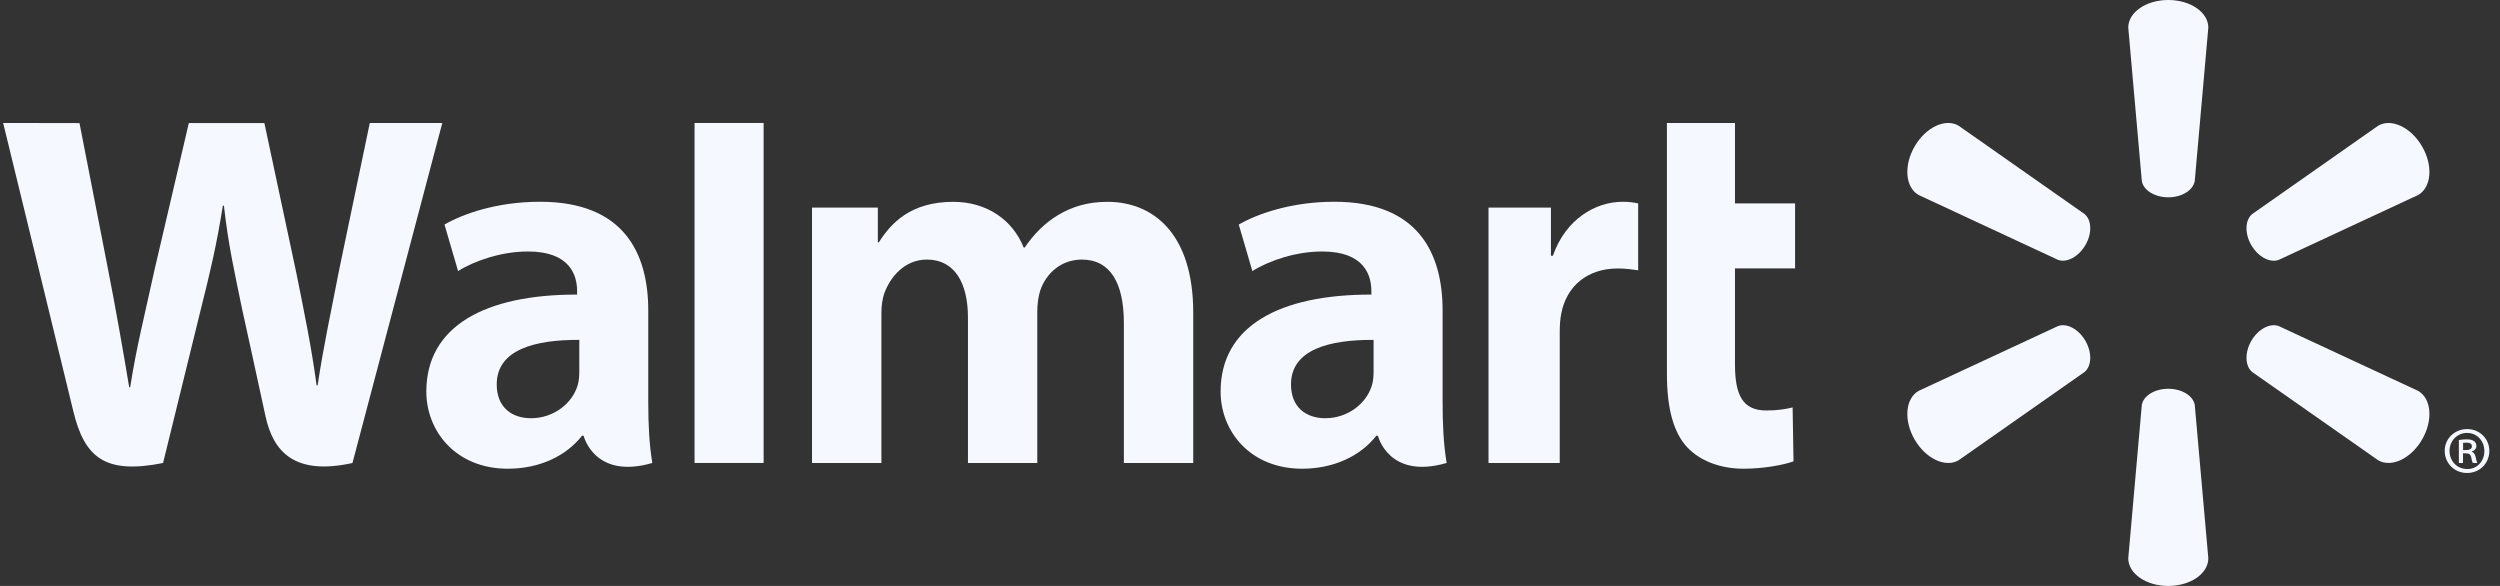 <svg width="128" height="30" viewBox="0 0 128 30" fill="none" xmlns="http://www.w3.org/2000/svg">
<rect x="0" y="0" width="128" height="30" fill="#333333" stroke="none"/>
<path d="M73.861 15.901C73.861 12.94 72.594 10.33 68.318 10.33C66.121 10.33 64.377 10.946 63.425 11.497L64.121 13.879C64.99 13.331 66.375 12.876 67.688 12.876C69.858 12.871 70.214 14.104 70.214 14.896V15.083C65.483 15.075 62.495 16.712 62.495 20.049C62.495 22.087 64.017 23.998 66.665 23.998C68.291 23.998 69.655 23.349 70.468 22.308H70.55C70.55 22.308 71.089 24.569 74.068 23.704C73.911 22.763 73.861 21.76 73.861 20.553M70.327 19.032C70.327 19.273 70.307 19.521 70.238 19.742C69.964 20.646 69.025 21.413 67.854 21.413C66.875 21.413 66.099 20.858 66.099 19.682C66.099 17.888 68.077 17.39 70.327 17.402V19.032Z" fill="#F5F9FF"/>
<path d="M0.161 6.296C0.161 6.296 3.25 18.961 3.745 21.019C4.32 23.419 5.359 24.301 8.349 23.706L10.278 15.854C10.769 13.903 11.096 12.513 11.41 10.53H11.465C11.688 12.533 12.002 13.909 12.404 15.861C12.404 15.861 13.189 19.425 13.591 21.297C13.993 23.169 15.118 24.349 18.046 23.706L22.645 6.298H18.933L17.363 13.825C16.941 16.016 16.559 17.73 16.263 19.733H16.21C15.942 17.75 15.6 16.104 15.171 13.971L13.536 6.301H9.668L7.92 13.779C7.425 16.053 6.961 17.885 6.667 19.823H6.614C6.311 18 5.909 15.695 5.474 13.494C5.474 13.494 4.435 8.148 4.07 6.303" fill="#F5F9FF"/>
<path d="M33.191 15.901C33.191 12.94 31.925 10.33 27.649 10.33C25.452 10.33 23.709 10.946 22.758 11.497L23.454 13.879C24.323 13.331 25.709 12.876 27.021 12.876C29.194 12.871 29.547 14.104 29.547 14.896V15.083C24.816 15.075 21.828 16.712 21.828 20.049C21.828 22.087 23.35 23.998 25.996 23.998C27.625 23.998 28.986 23.349 29.801 22.308H29.881C29.881 22.308 30.422 24.569 33.399 23.704C33.242 22.763 33.191 21.76 33.191 20.553M29.66 19.032C29.66 19.273 29.638 19.521 29.572 19.742C29.297 20.646 28.36 21.413 27.187 21.413C26.208 21.413 25.432 20.858 25.432 19.682C25.432 17.888 27.41 17.39 29.66 17.402V19.032Z" fill="#F5F9FF"/>
<path d="M39.097 20.007V6.296H35.561V23.704H39.097" fill="#F5F9FF"/>
<path d="M85.346 6.296V19.138C85.346 20.908 85.68 22.15 86.391 22.906C87.013 23.569 88.038 23.998 89.269 23.998C90.314 23.998 91.342 23.799 91.828 23.62L91.782 20.86C91.421 20.948 91.006 21.017 90.438 21.017C89.234 21.017 88.831 20.245 88.831 18.657V13.742H91.908V10.413H88.831V6.296" fill="#F5F9FF"/>
<path d="M76.212 10.63V23.706H79.858V17.01C79.858 16.65 79.88 16.336 79.938 16.047C80.208 14.643 81.282 13.746 82.82 13.746C83.244 13.746 83.547 13.793 83.874 13.839V10.414C83.598 10.358 83.41 10.332 83.067 10.332C81.706 10.332 80.161 11.211 79.509 13.094H79.408V10.63" fill="#F5F9FF"/>
<path d="M41.575 10.63V23.706H45.128V16.038C45.128 15.677 45.17 15.297 45.296 14.966C45.59 14.192 46.309 13.29 47.456 13.29C48.888 13.29 49.559 14.504 49.559 16.252V23.706H53.109V15.945C53.109 15.602 53.157 15.189 53.257 14.884C53.548 14.007 54.322 13.29 55.389 13.29C56.843 13.29 57.542 14.482 57.542 16.539V23.706H61.093V16.004C61.093 11.943 59.031 10.334 56.702 10.334C55.67 10.334 54.857 10.592 54.121 11.043C53.502 11.423 52.947 11.965 52.465 12.674H52.413C51.851 11.264 50.53 10.334 48.808 10.334C46.596 10.334 45.601 11.456 44.998 12.407H44.945V10.63" fill="#F5F9FF"/>
<path d="M111.015 10.102C111.718 10.102 112.295 9.735 112.372 9.262L113.066 1.412C113.066 0.636 112.16 0 111.015 0C109.873 0 108.967 0.636 108.967 1.412L109.661 9.262C109.736 9.735 110.315 10.102 111.015 10.102Z" fill="#F5F9FF"/>
<path d="M106.772 12.552C107.124 11.947 107.097 11.259 106.726 10.957L100.275 6.433C99.606 6.044 98.598 6.512 98.028 7.5C97.457 8.49 97.557 9.593 98.227 9.98L105.367 13.303C105.816 13.469 106.421 13.153 106.775 12.543" fill="#F5F9FF"/>
<path d="M115.266 12.546C115.617 13.156 116.225 13.472 116.669 13.306L123.814 9.982C124.486 9.593 124.585 8.49 124.013 7.502C123.443 6.512 122.433 6.046 121.765 6.435L115.314 10.959C114.945 11.262 114.919 11.949 115.268 12.555" fill="#F5F9FF"/>
<path d="M111.015 19.905C111.718 19.905 112.295 20.267 112.372 20.738L113.066 28.586C113.066 29.363 112.16 30 111.015 30C109.873 30 108.967 29.363 108.967 28.586L109.661 20.738C109.736 20.267 110.315 19.905 111.015 19.905Z" fill="#F5F9FF"/>
<path d="M115.266 17.454C115.617 16.845 116.225 16.529 116.669 16.694L123.814 20.016C124.486 20.407 124.585 21.51 124.013 22.5C123.443 23.488 122.433 23.956 121.765 23.567L115.314 19.048C114.945 18.743 114.919 18.058 115.268 17.45" fill="#F5F9FF"/>
<path d="M106.772 17.45C107.124 18.06 107.097 18.743 106.726 19.048L100.275 23.569C99.606 23.956 98.598 23.488 98.028 22.502C97.457 21.512 97.557 20.407 98.227 20.016L105.367 16.696C105.816 16.526 106.421 16.844 106.775 17.452" fill="#F5F9FF"/>
<path d="M126.322 21.969C126.954 21.969 127.454 22.46 127.454 23.085C127.454 23.726 126.955 24.217 126.314 24.217C125.675 24.217 125.169 23.724 125.169 23.085C125.169 22.46 125.675 21.969 126.314 21.969M126.309 22.166C125.801 22.166 125.416 22.579 125.416 23.085C125.416 23.607 125.801 24.014 126.322 24.014C126.829 24.022 127.2 23.609 127.2 23.094C127.2 22.581 126.829 22.166 126.314 22.166H126.309ZM126.11 23.704H125.894V22.531C126.011 22.509 126.137 22.495 126.3 22.495C126.497 22.495 126.596 22.531 126.672 22.588C126.742 22.637 126.791 22.73 126.791 22.835C126.791 22.984 126.685 23.074 126.559 23.116V23.13C126.665 23.172 126.72 23.262 126.756 23.41C126.791 23.591 126.813 23.662 126.84 23.704H126.612C126.579 23.662 126.552 23.556 126.521 23.395C126.495 23.269 126.417 23.211 126.247 23.211H126.106V23.704H126.11ZM126.11 23.043H126.258C126.422 23.043 126.561 22.995 126.561 22.853C126.561 22.741 126.49 22.663 126.28 22.663C126.199 22.663 126.15 22.67 126.11 22.679V23.043Z" fill="#F5F9FF"/>
</svg>
